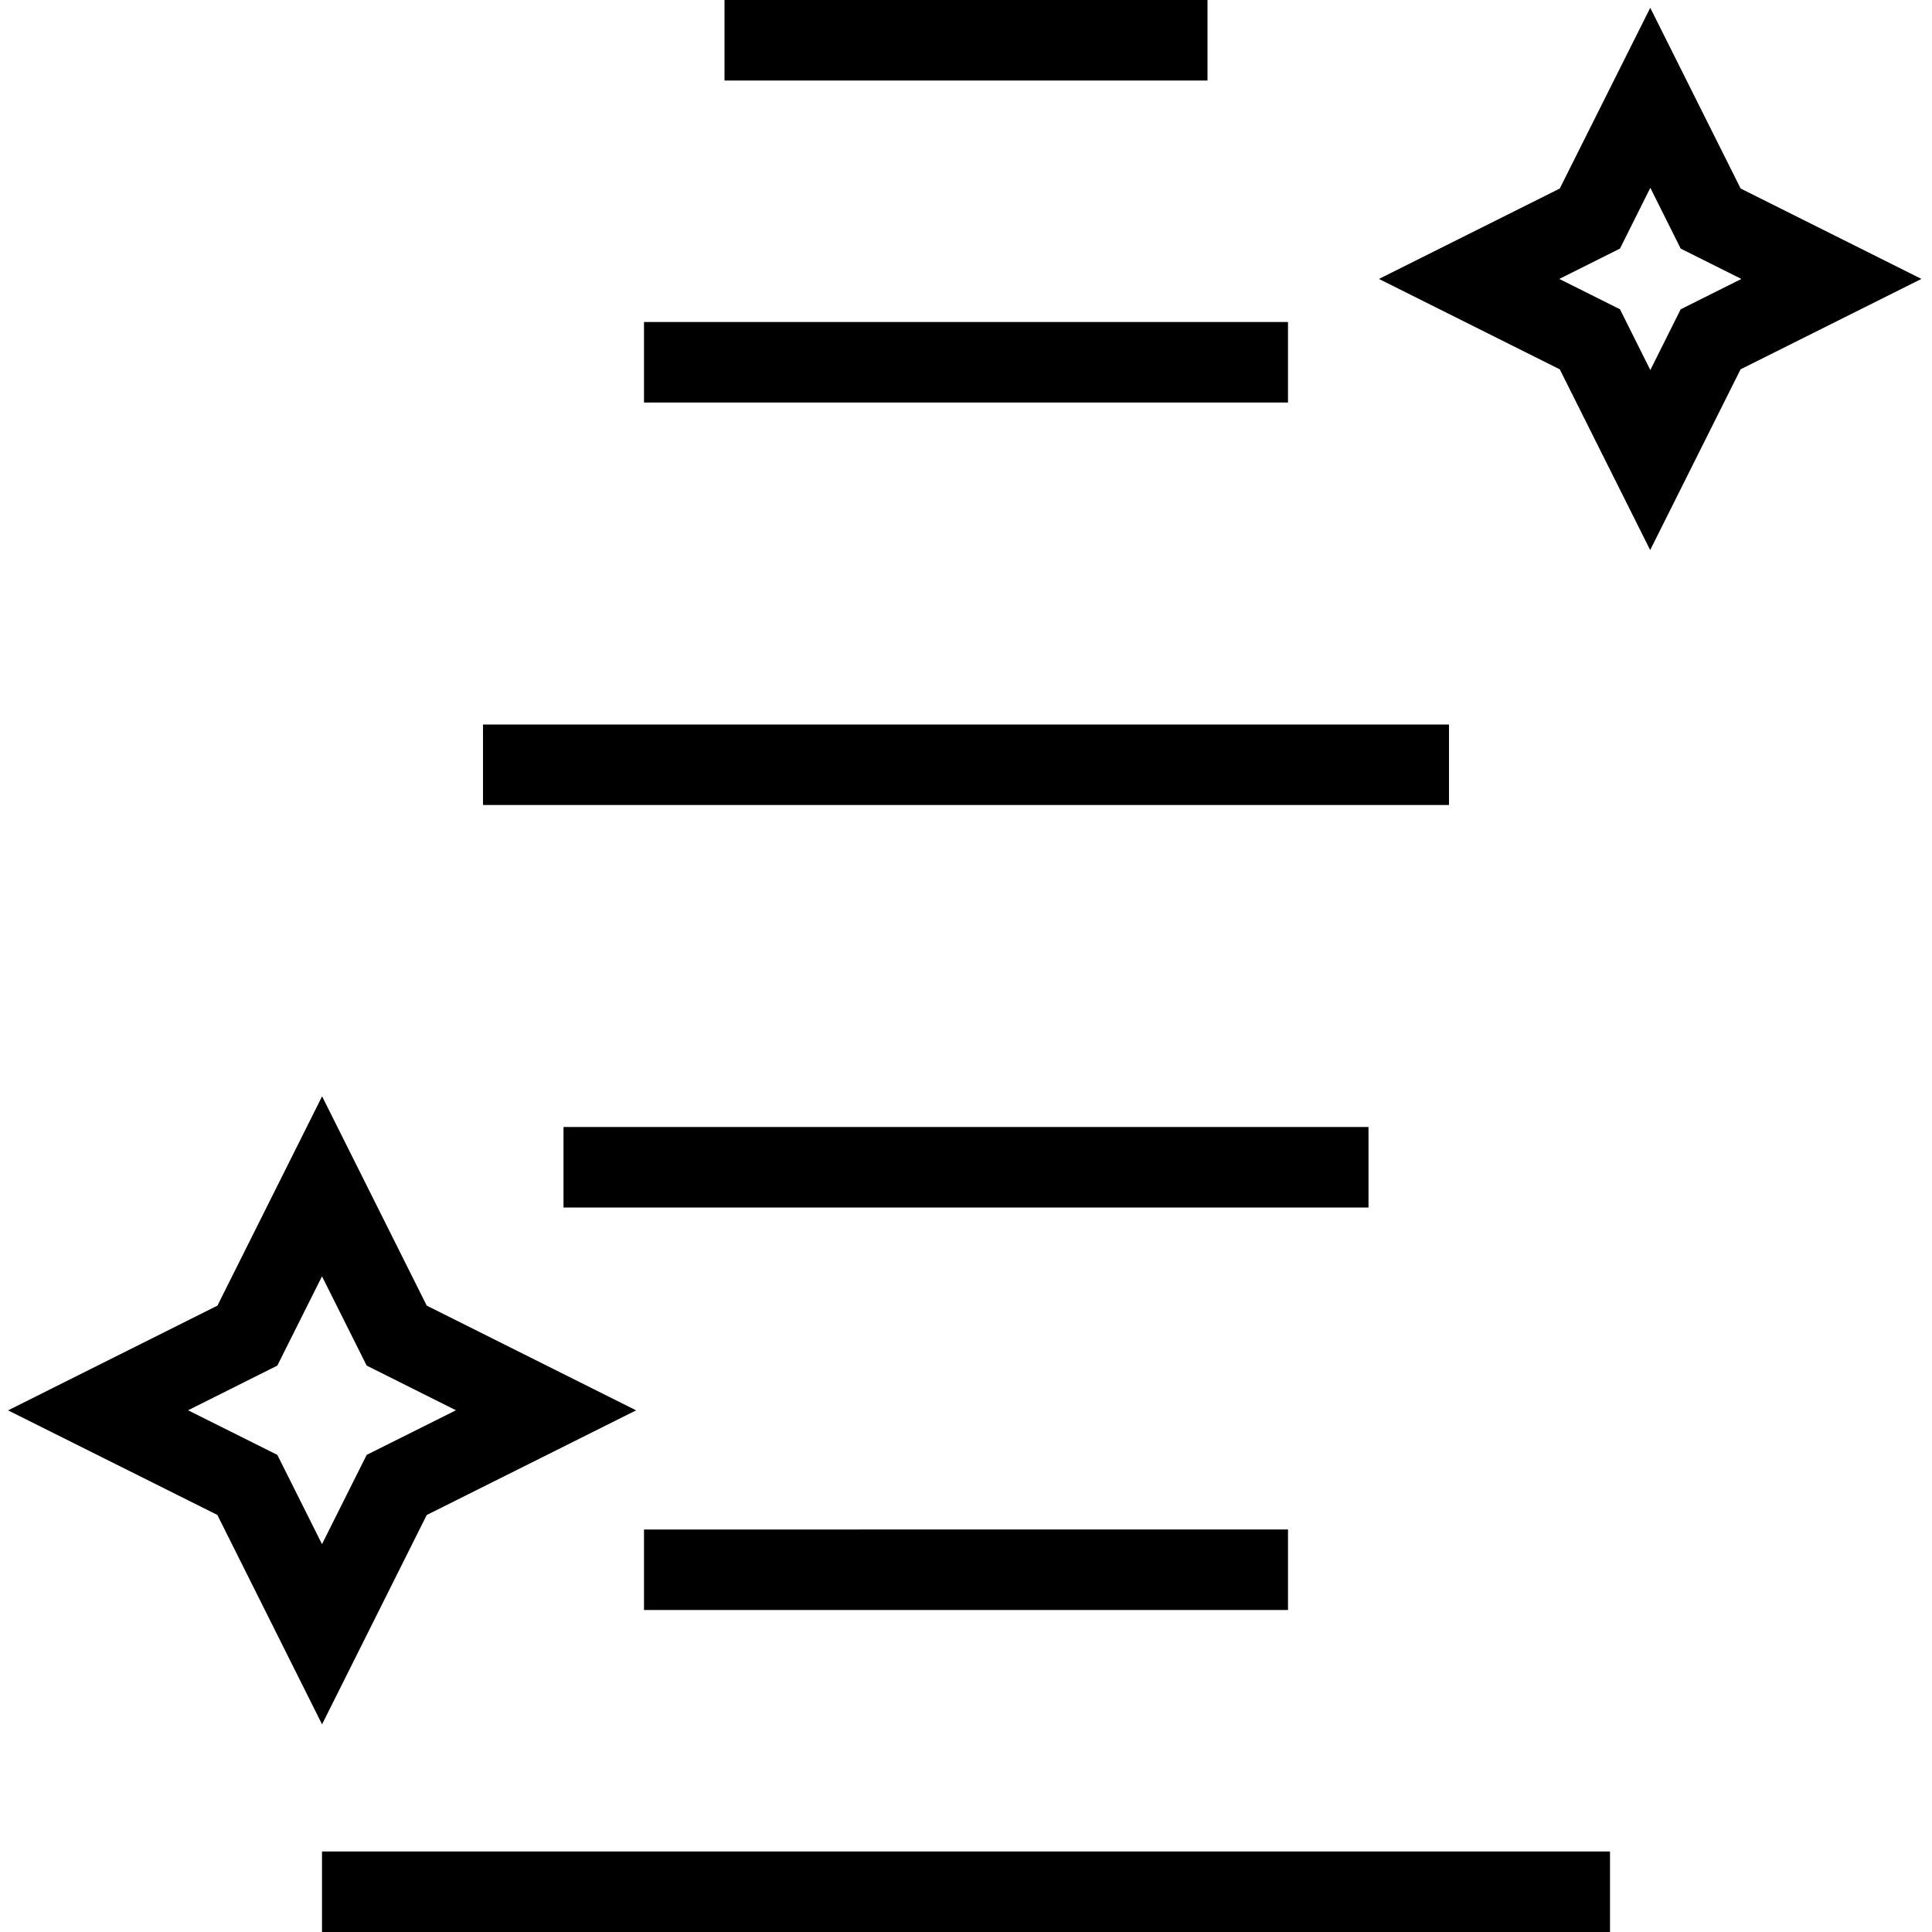 <svg xmlns="http://www.w3.org/2000/svg" width="512" height="512" data-name="Layer 1" viewBox="0 0 24 24"><path d="M4 23h16v1H4v-1Zm12-3v-1H8v1h8Zm0-16H8v1h8V4Zm1 10H7v1h10v-1Zm1-5H6v1h12V9Zm-3-9H9v1h6V0ZM4 21.419l-1.3-2.6L.1 17.52l2.601-1.301 1.3-2.6 1.3 2.6 2.601 1.301-2.601 1.3-1.3 2.6Zm-.555-3.346L4 19.182l.555-1.109 1.109-.554-1.109-.555L4 15.855l-.555 1.109-1.109.555 1.109.554ZM23.868 3.465l-2.246 1.123-1.123 2.245-1.123-2.245-2.246-1.123 2.246-1.123L20.5.097l1.123 2.245 2.246 1.123Zm-2.236 0-.754-.377-.377-.755-.377.755-.754.377.754.377.377.755.377-.755.754-.377Z"/></svg>